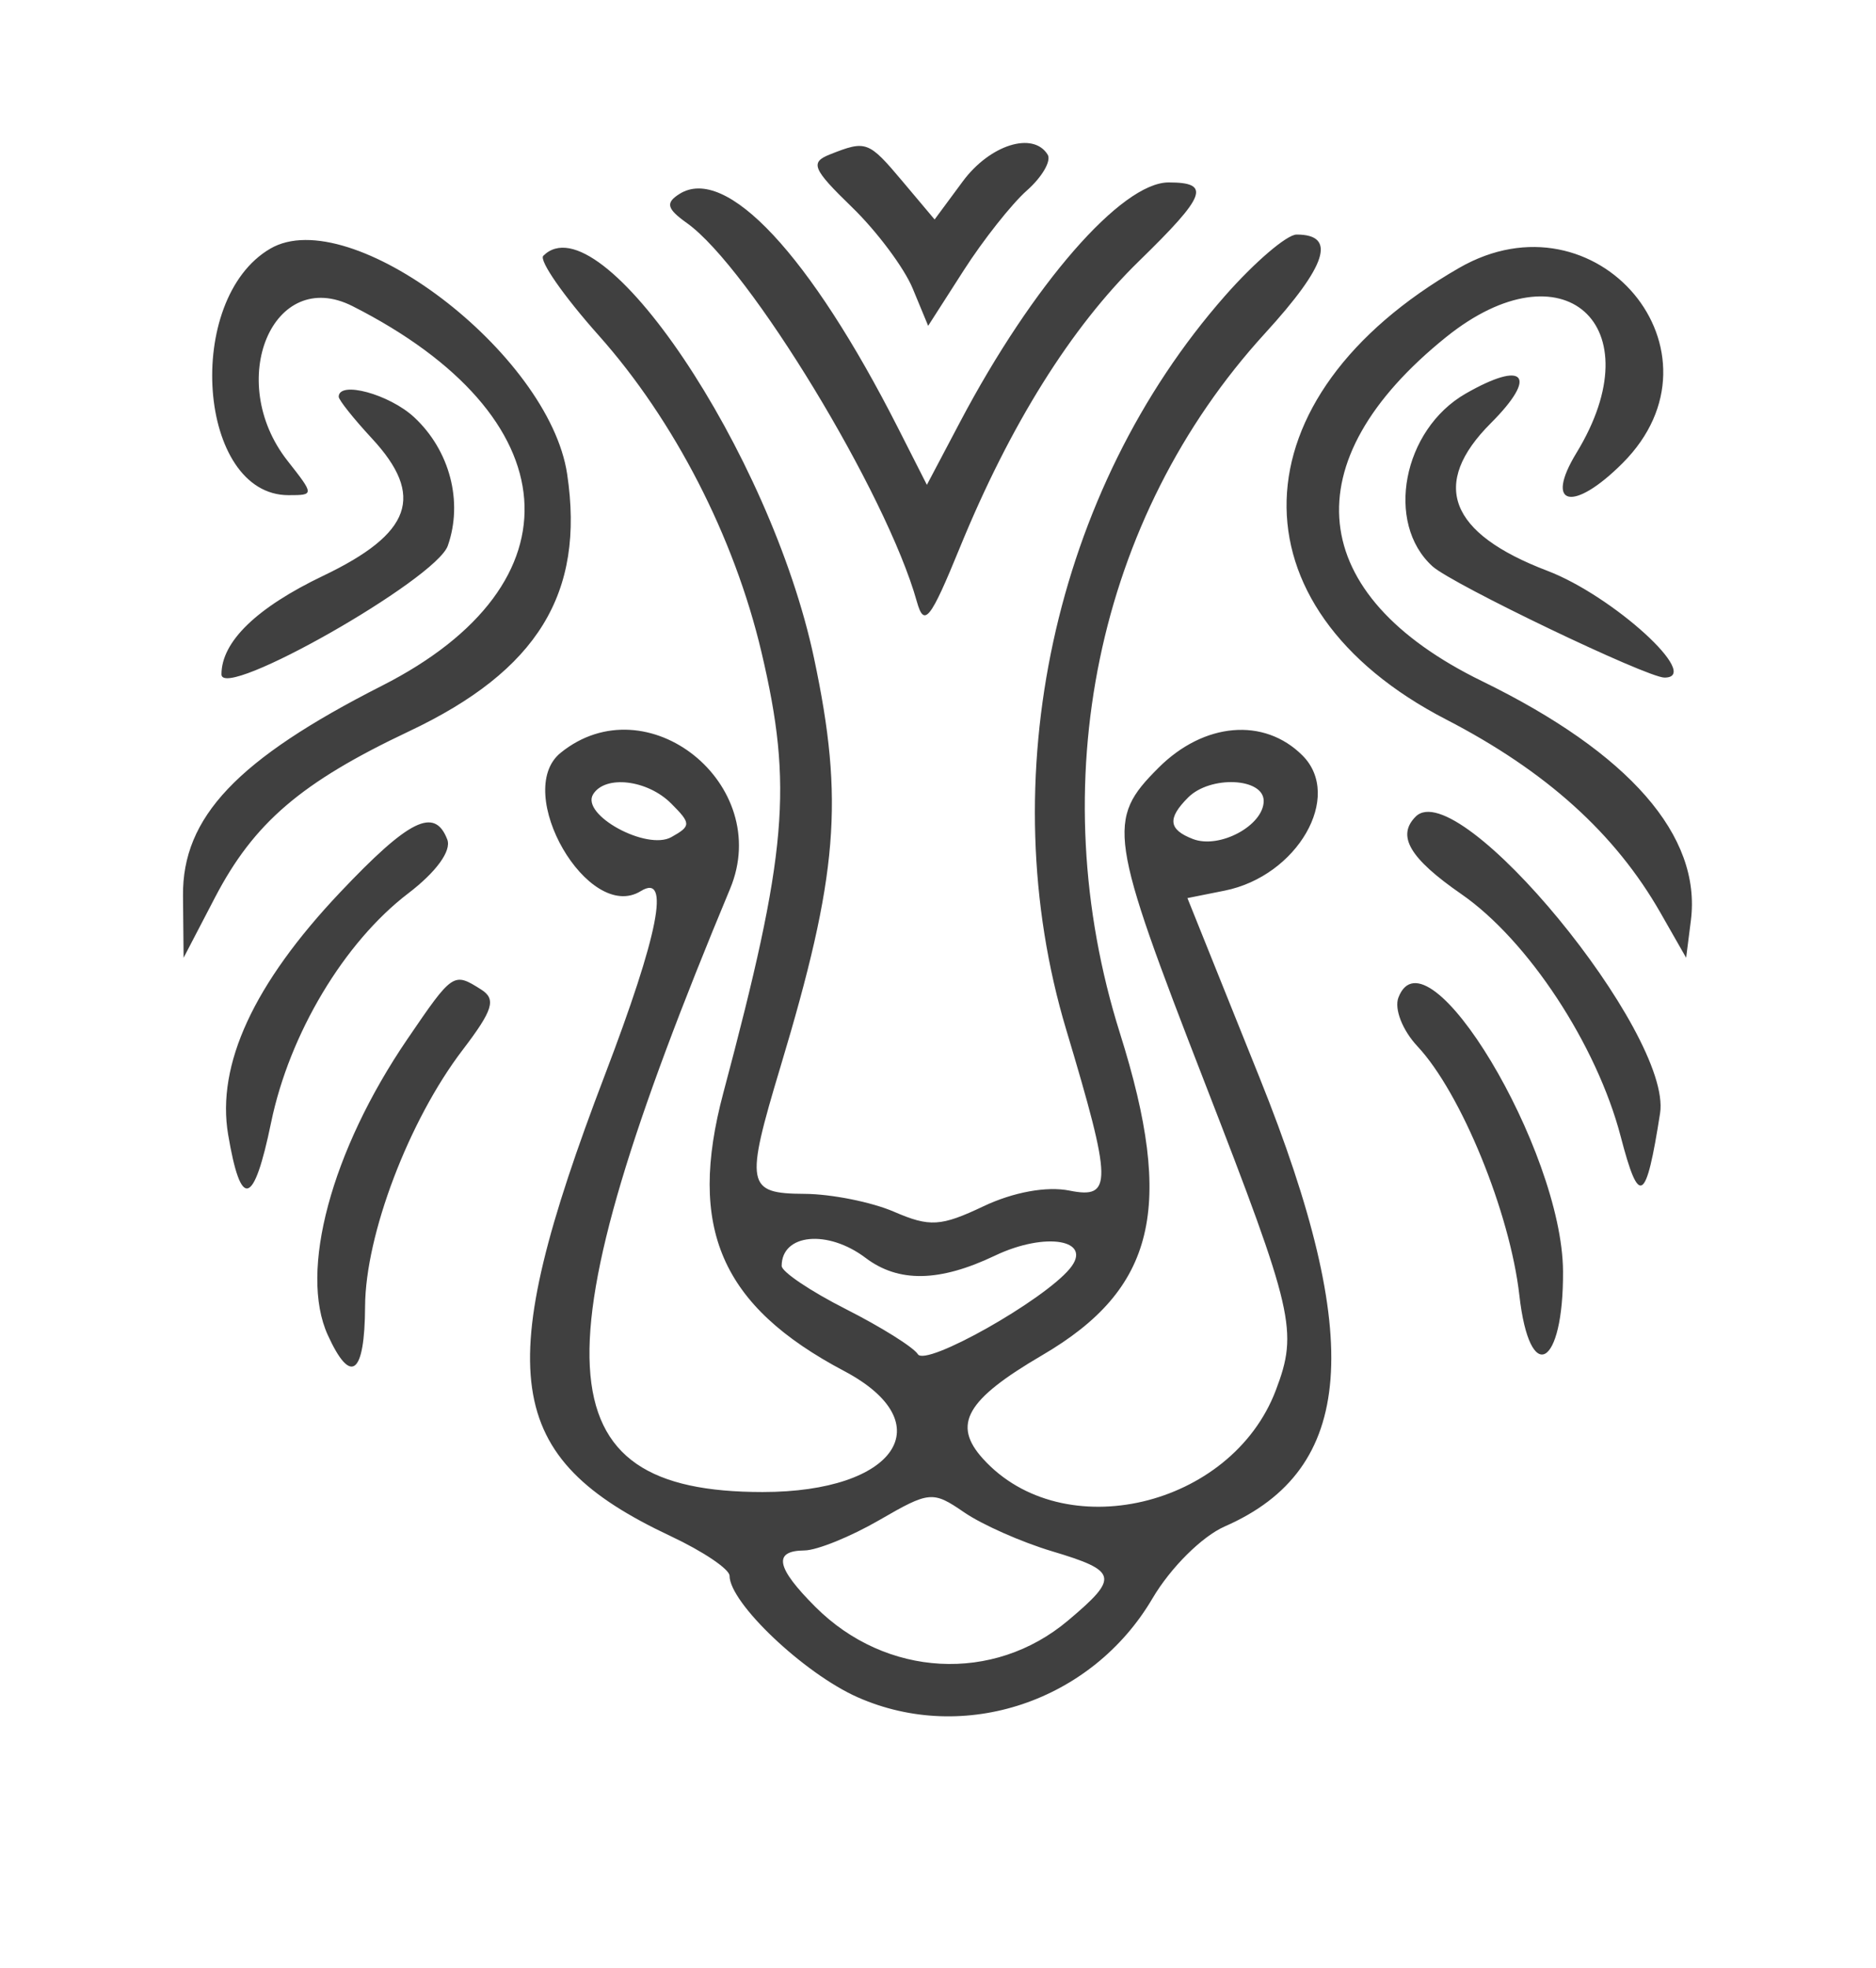 

<svg id="svg" xmlns="http://www.w3.org/2000/svg" xmlns:xlink="http://www.w3.org/1999/xlink" width="400" height="419.444" viewBox="0, 0, 400,419.444">
  <g id="svgg">
    <path id="path0" d="M176.998 32.901 C 172.653 34.617,173.221 35.990,181.673 44.181 C 186.965 49.310,192.782 57.096,194.599 61.483 L 197.902 69.459 205.475 57.646 C 209.640 51.149,215.708 43.479,218.959 40.601 C 222.209 37.723,224.200 34.286,223.382 32.962 C 220.284 27.950,211.051 30.862,205.277 38.672 L 199.276 46.788 192.447 38.672 C 185.191 30.049,184.689 29.862,176.998 32.901 M144.856 41.354 C 141.853 43.257,142.177 44.500,146.475 47.561 C 159.760 57.023,189.054 105.231,195.480 128.206 C 197.047 133.808,198.334 132.200,204.656 116.744 C 215.349 90.599,228.376 69.766,242.843 55.672 C 257.219 41.667,258.267 38.889,249.175 38.889 C 239.133 38.889,220.176 60.643,204.747 89.873 L 197.630 103.356 191.491 91.261 C 172.717 54.278,154.770 35.071,144.856 41.354 M57.639 53.000 C 39.083 63.808,42.161 105.556,61.514 105.556 C 67.019 105.556,67.017 105.488,61.313 98.237 C 47.905 81.191,58.205 56.672,75.166 65.261 C 121.531 88.740,124.302 124.425,81.449 146.176 C 50.564 161.853,38.854 174.214,39.018 190.969 L 39.148 204.167 45.836 191.325 C 54.132 175.400,64.227 166.756,87.216 155.894 C 114.622 142.946,124.742 126.485,120.929 101.059 C 117.063 75.277,74.665 43.083,57.639 53.000 M261.212 63.045 C 224.677 104.551,211.338 166.111,227.323 219.444 C 237.172 252.305,237.239 255.642,228.013 253.797 C 223.170 252.828,216.048 254.129,209.700 257.141 C 200.608 261.456,198.231 261.601,190.629 258.311 C 185.852 256.244,177.257 254.526,171.528 254.495 C 159.137 254.426,158.809 252.683,166.422 227.376 C 178.698 186.576,180.004 170.689,173.579 140.357 C 164.278 96.447,127.940 42.430,115.841 54.529 C 114.878 55.492,120.186 63.119,127.636 71.479 C 143.783 89.595,156.576 114.482,162.363 139.036 C 169.105 167.637,167.879 181.788,154.227 232.974 C 146.532 261.824,153.723 278.376,179.983 292.260 C 201.000 303.371,191.108 318.056,162.605 318.056 C 115.399 318.056,113.871 289.697,155.673 189.453 C 164.950 167.205,137.960 145.560,119.540 160.475 C 109.218 168.834,125.463 196.859,136.629 189.958 C 143.003 186.019,140.456 199.049,128.966 229.167 C 104.659 292.879,107.200 310.632,143.038 327.478 C 149.923 330.714,155.556 334.509,155.556 335.912 C 155.556 341.679,171.459 356.759,182.860 361.802 C 205.580 371.852,232.806 362.728,245.734 340.730 C 249.565 334.212,256.290 327.519,261.149 325.390 C 288.893 313.233,291.034 285.650,268.574 229.751 L 253.183 191.447 261.119 189.859 C 276.633 186.757,286.424 169.758,277.715 161.048 C 269.542 152.875,256.711 153.973,247.009 163.675 C 235.899 174.784,236.370 177.971,256.944 230.969 C 275.900 279.797,276.812 283.746,272.037 296.347 C 262.561 321.358,226.609 329.771,209.586 310.960 C 202.972 303.652,205.990 298.382,222.229 288.885 C 246.339 274.784,250.523 257.475,238.807 220.296 C 222.040 167.089,233.791 110.373,269.728 71.052 C 282.958 56.576,285.061 50.000,276.461 50.000 C 274.389 50.000,267.527 55.870,261.212 63.045 M311.111 57.114 C 263.183 84.674,261.893 129.374,308.333 153.367 C 329.654 164.382,344.399 177.681,354.064 194.614 L 359.517 204.167 360.527 196.229 C 362.825 178.183,347.431 160.540,316.010 145.208 C 278.306 126.810,275.338 98.403,308.345 71.853 C 333.238 51.828,352.805 69.197,336.142 96.528 C 329.203 107.908,335.395 109.302,345.960 98.737 C 369.637 75.060,340.475 40.228,311.111 57.114 M312.500 83.911 C 299.092 91.600,295.271 111.526,305.440 120.729 C 309.664 124.551,351.155 144.444,354.904 144.444 C 363.057 144.444,343.932 127.011,329.929 121.678 C 308.921 113.677,304.903 103.177,317.883 90.198 C 328.010 80.071,325.107 76.680,312.500 83.911 M72.222 84.579 C 72.222 85.264,75.406 89.261,79.298 93.460 C 90.647 105.705,87.811 113.702,68.916 122.740 C 54.715 129.533,47.222 136.791,47.222 143.754 C 47.222 149.511,92.949 123.535,95.479 116.340 C 98.776 106.965,95.923 96.038,88.331 88.966 C 83.046 84.041,72.222 81.094,72.222 84.579 M143.104 171.279 C 147.377 175.551,147.380 176.080,143.153 178.445 C 137.880 181.396,123.769 173.683,126.464 169.322 C 129.041 165.153,138.036 166.210,143.104 171.279 M269.444 170.736 C 269.444 175.963,260.034 181.034,254.368 178.860 C 249.136 176.852,248.858 174.475,253.333 170.000 C 258.065 165.268,269.444 165.788,269.444 170.736 M301.852 174.074 C 297.744 178.181,300.564 182.968,311.583 190.594 C 325.808 200.440,340.464 222.731,345.569 242.287 C 349.497 257.333,350.961 256.470,353.958 237.337 C 356.624 220.324,310.997 164.929,301.852 174.074 M72.470 190.276 C 54.107 209.692,46.126 226.960,48.640 241.839 C 51.363 257.952,54.107 257.186,57.805 239.282 C 61.713 220.362,73.393 200.849,87.043 190.438 C 93.016 185.882,96.293 181.367,95.371 178.963 C 92.686 171.966,87.244 174.654,72.470 190.276 M86.834 221.549 C 70.630 245.325,63.718 271.044,69.890 284.592 C 74.802 295.371,77.771 293.086,77.844 278.472 C 77.920 263.194,87.176 238.850,98.608 223.863 C 105.147 215.289,105.851 213.000,102.582 210.932 C 96.681 207.197,96.559 207.279,86.834 221.549 M298.173 212.641 C 297.244 215.060,299.029 219.629,302.243 223.058 C 311.518 232.958,321.963 258.486,323.960 276.136 C 326.156 295.543,333.388 291.550,333.267 270.997 C 333.116 245.092,304.182 196.981,298.173 212.641 M184.559 268.144 C 191.584 273.458,200.319 273.305,212.153 267.661 C 222.977 262.500,233.211 264.287,228.100 270.445 C 222.402 277.310,197.381 291.394,195.704 288.680 C 194.795 287.209,187.890 282.883,180.359 279.067 C 172.828 275.251,166.667 271.108,166.667 269.861 C 166.667 262.990,176.497 262.047,184.559 268.144 M224.306 330.682 C 238.364 334.886,238.674 336.239,227.696 345.476 C 211.825 358.830,188.894 357.580,173.855 342.542 C 165.453 334.140,164.764 330.573,171.528 330.510 C 174.201 330.485,181.389 327.569,187.500 324.031 C 198.165 317.857,198.890 317.790,205.556 322.375 C 209.375 325.001,217.812 328.740,224.306 330.682 " stroke="none" fill="#404040" fill-rule="evenodd">
    </path>
  </g>
</svg>
